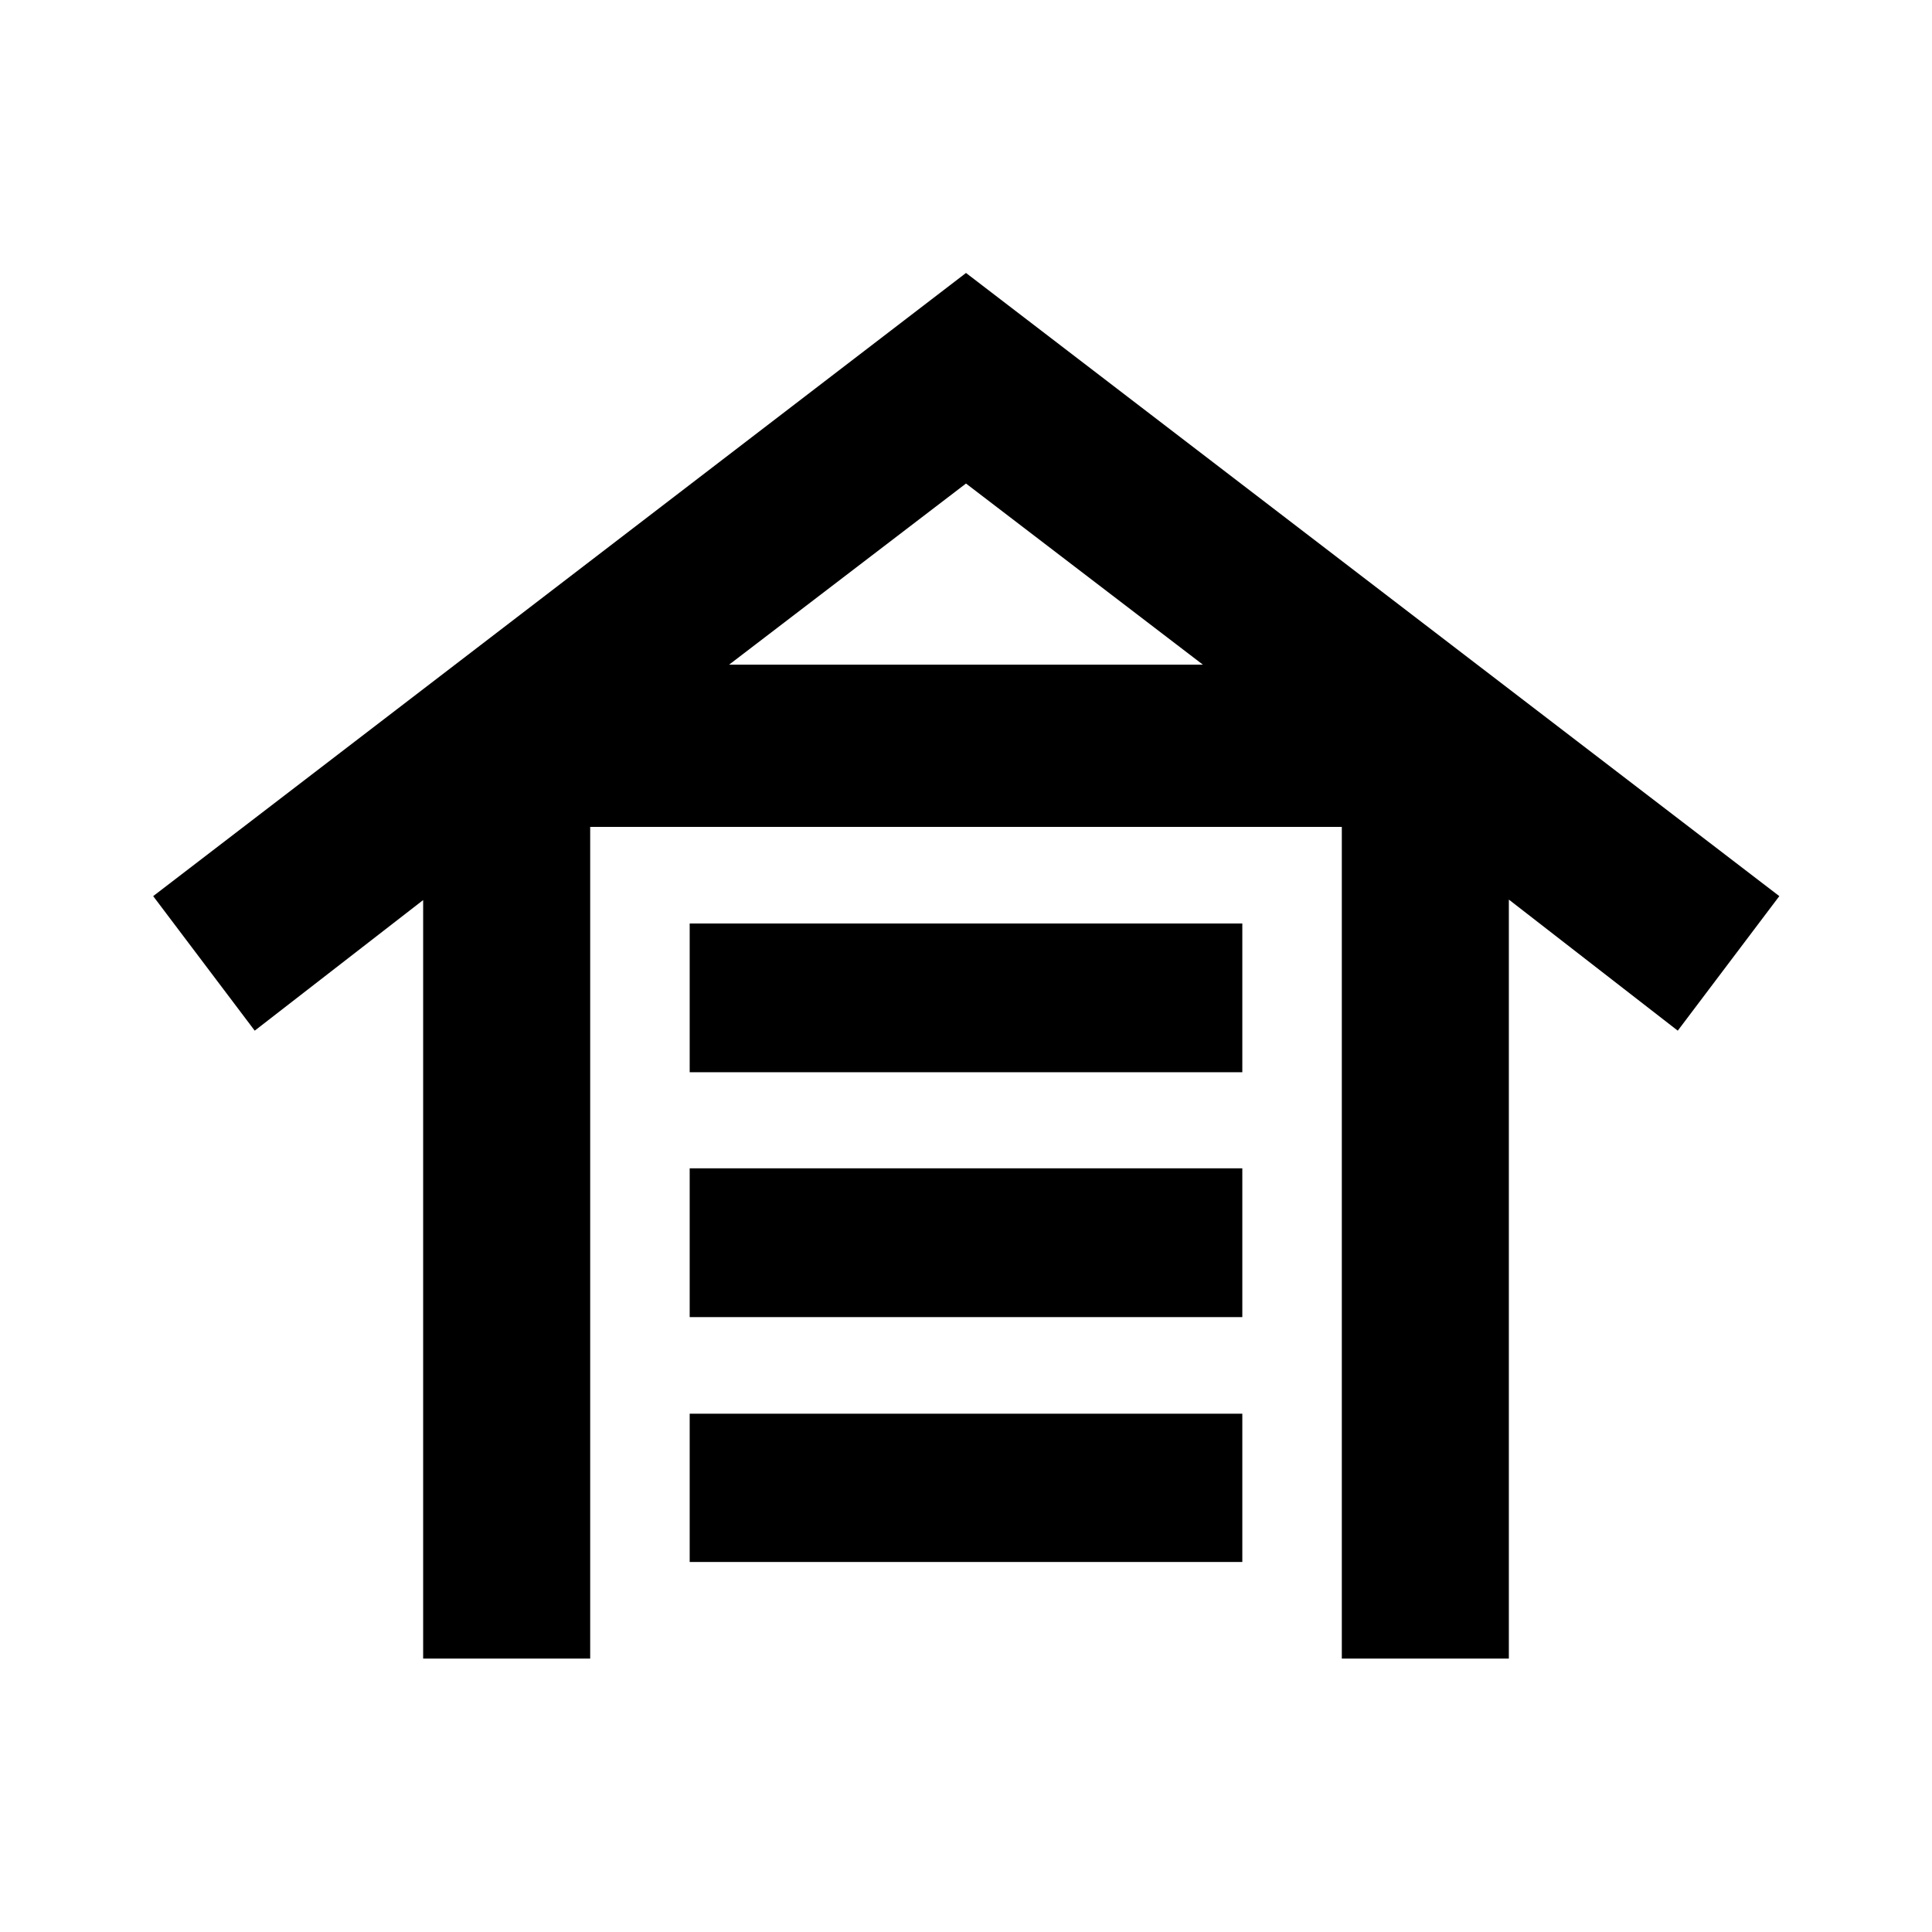 <svg xmlns="http://www.w3.org/2000/svg" height="20" viewBox="0 -960 960 960" width="20"><path d="M210.26-135.87v-376.89l-83.69 64.89-50.46-66.85L480-824.37l404.13 309.65-50.46 66.85L749.74-513v377.13h-83v-413.26H293.26v413.26h-83Zm132.44-48v-73.67h274.6v73.67H342.7Zm0-121.67v-73.92h274.6v73.92H342.7Zm0-121.68v-73.91h274.6v73.91H342.7Zm19.6-202.52h235.4l-117.7-90-117.7 90Z"/></svg>